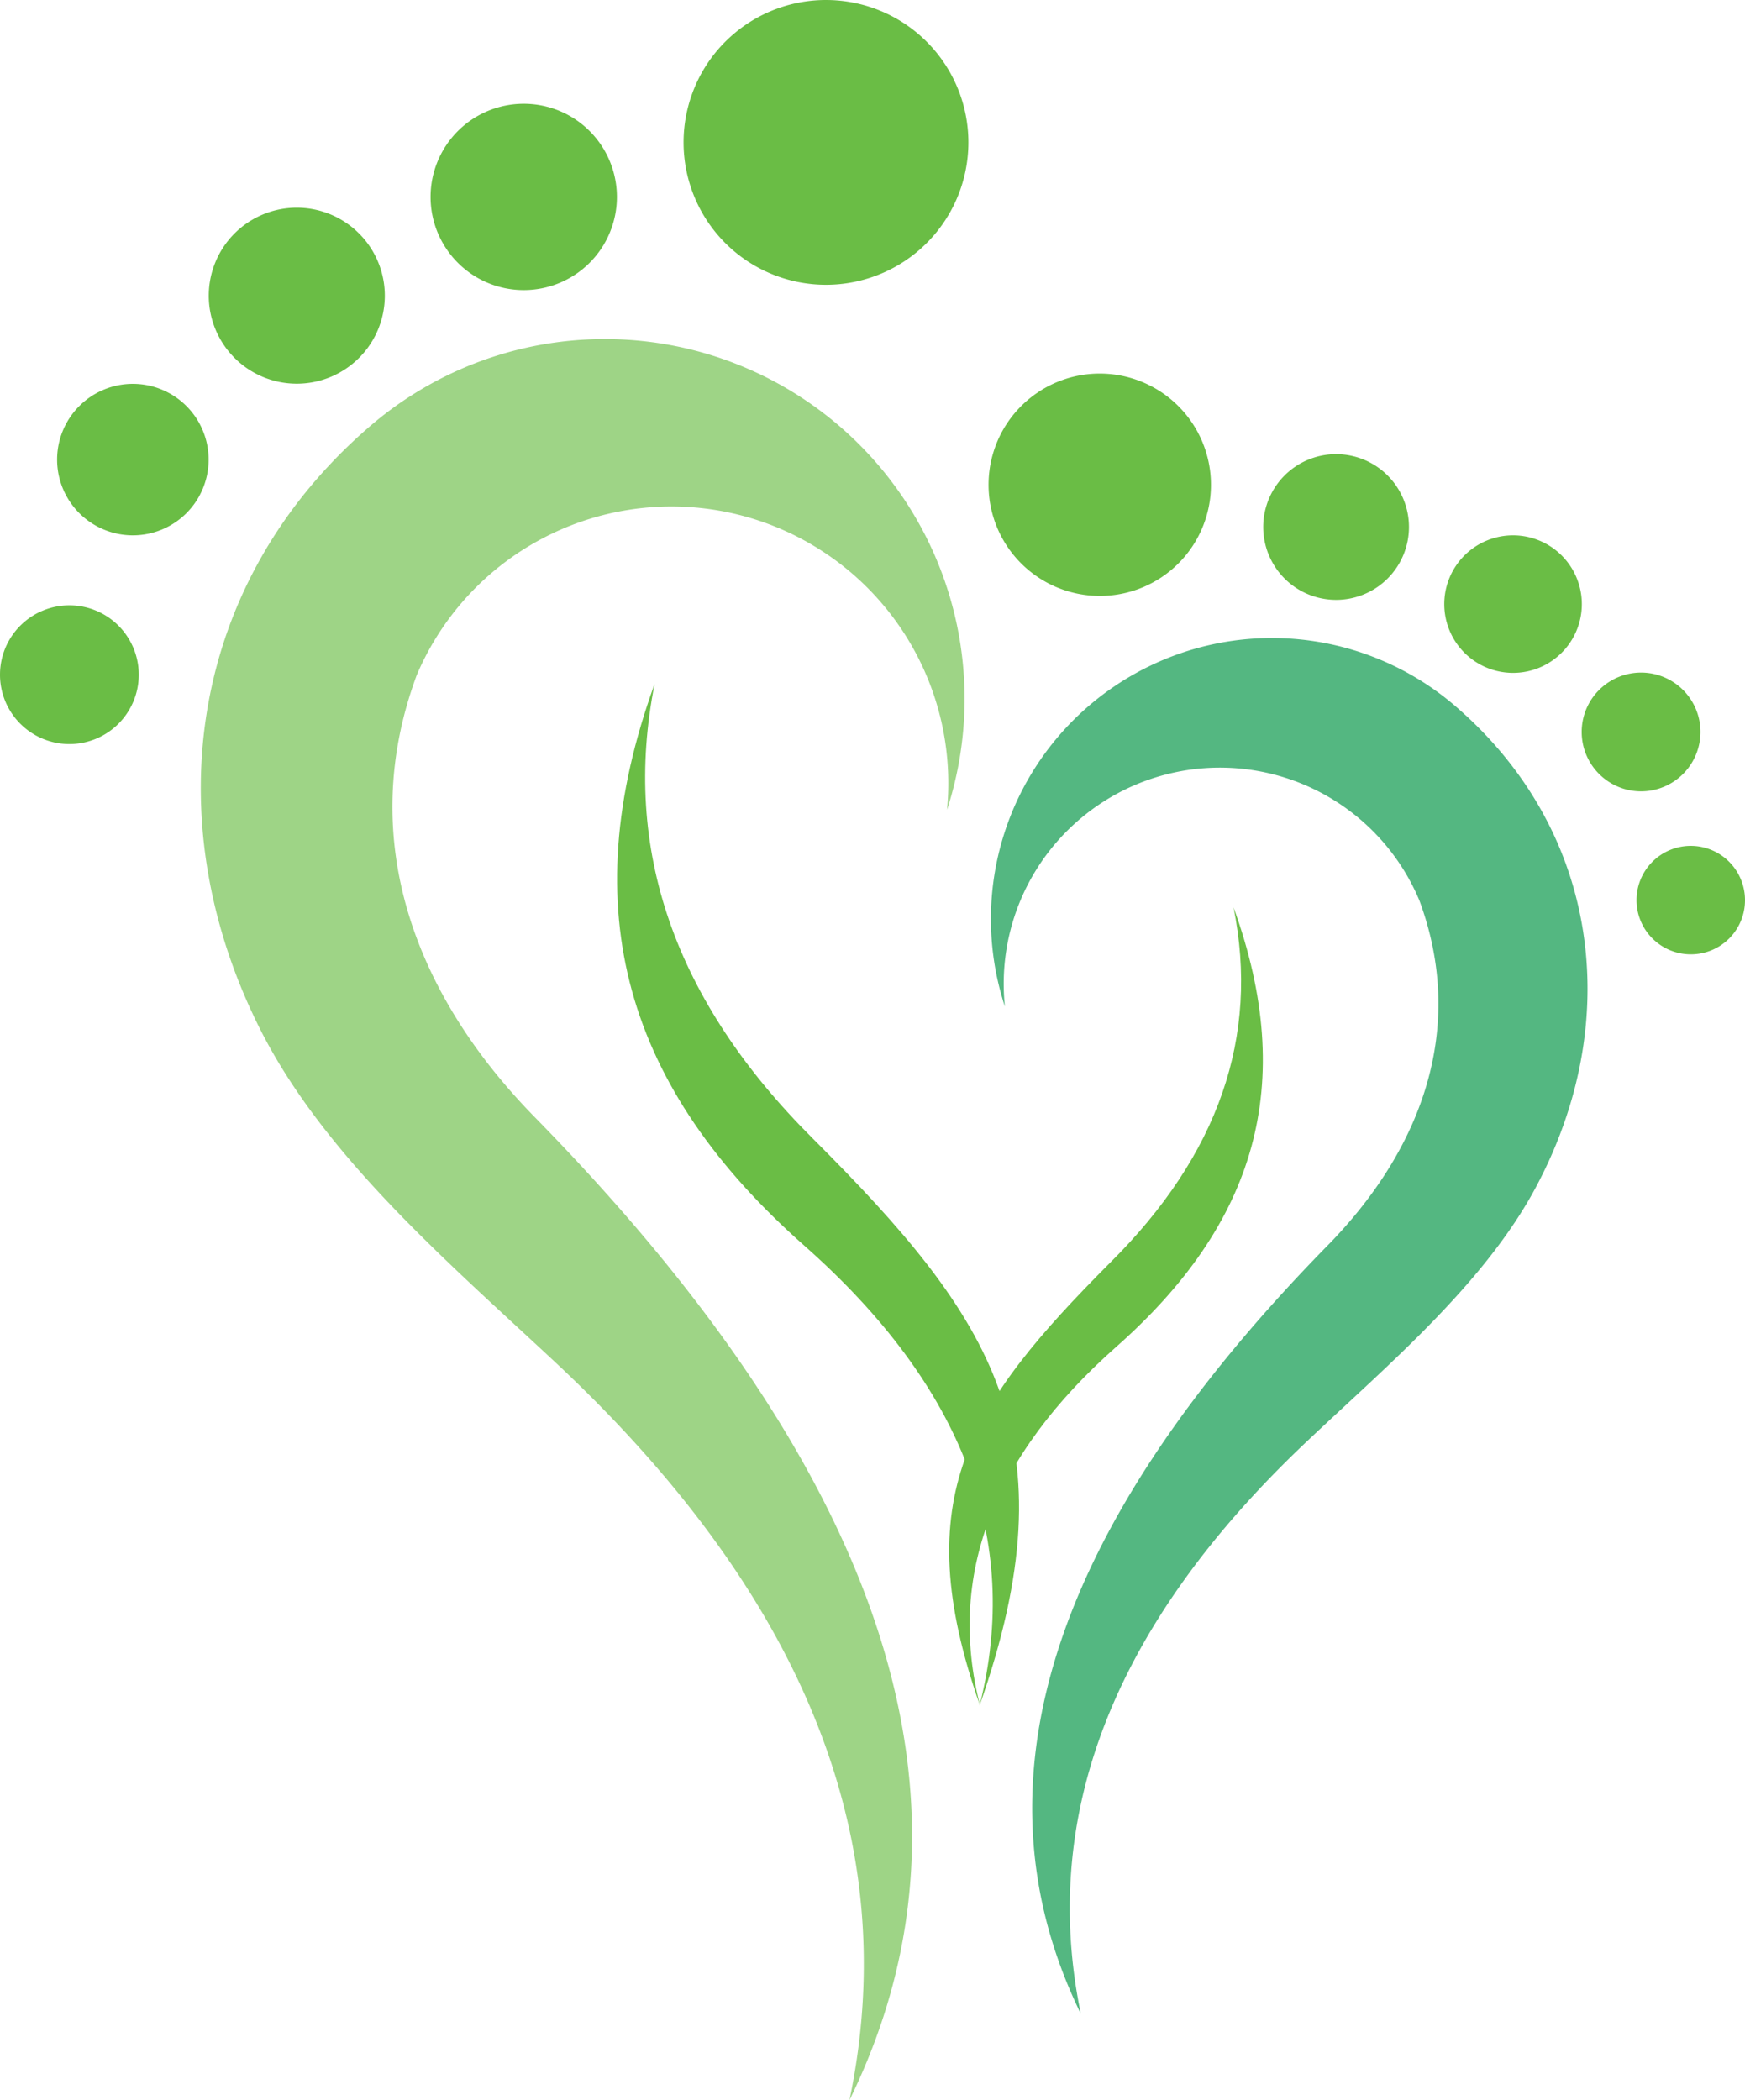 <svg xmlns="http://www.w3.org/2000/svg" viewBox="0 0 115.18 138.64"><defs><style>.cls-1,.cls-2{fill:#6abd45;}.cls-1,.cls-2,.cls-3{fill-rule:evenodd;}.cls-2{opacity:0.65;}.cls-3{fill:#009444;opacity:0.67;}</style></defs><g id="Layer_2" data-name="Layer 2"><g id="Layer_1-2" data-name="Layer 1"><path class="cls-1" d="M43.21,45.14c-5.43,15-1.85,26.73,9.9,37.11q15.7,13.89,11.55,30.34c6.17-17.6.92-25.51-11-37.42Q39.95,61.52,43.21,45.14Z"/><path class="cls-2" d="M36.92,90.18q24.46,23.05,19.15,48.46,14.28-29.14-20.8-64.92c-7.83-8-11.81-18.26-7.76-29.16a18.27,18.27,0,0,1,35,8.9,23.75,23.75,0,0,0-38-25.4C12.39,38.43,10.23,54.22,17.2,68,21.52,76.54,30,83.69,36.92,90.18Z"/><path class="cls-1" d="M45.12,9.4a9.4,9.4,0,1,1,9.4,9.4A9.4,9.4,0,0,1,45.12,9.4Z"/><path class="cls-1" d="M28.42,13a6.15,6.15,0,1,1,6.15,6.15A6.15,6.15,0,0,1,28.42,13Z"/><path class="cls-1" d="M13.78,19.52a5.81,5.81,0,1,1,5.81,5.81A5.81,5.81,0,0,1,13.78,19.52Z"/><path class="cls-1" d="M3.77,30.34a5,5,0,1,1,5,5A5,5,0,0,1,3.77,30.34Z"/><path class="cls-1" d="M0,44.54a4.58,4.58,0,1,1,4.58,4.58A4.58,4.58,0,0,1,0,44.54Z"/><path class="cls-1" d="M81.42,59.9c4.24,11.7,1.45,20.88-7.73,29q-12.27,10.85-9,23.7C59.85,98.84,64,92.67,73.28,83.35Q84,72.7,81.42,59.9Z"/><path class="cls-3" d="M86.34,95.08q-19.11,18-15,37.86Q60.22,110.17,87.62,82.23C93.74,76,96.85,68,93.69,59.45a14.27,14.27,0,0,0-27.36,7A18.55,18.55,0,0,1,96,46.56c9.46,8.1,11.15,20.43,5.7,31.19C98.37,84.43,91.71,90,86.34,95.08Z"/><path class="cls-1" d="M79.93,32a7.34,7.34,0,1,0-7.34,7.34A7.33,7.33,0,0,0,79.93,32Z"/><path class="cls-1" d="M93,34.8a4.81,4.81,0,1,0-4.81,4.8A4.81,4.81,0,0,0,93,34.8Z"/><path class="cls-1" d="M104.41,39.88a4.54,4.54,0,1,0-4.54,4.54A4.54,4.54,0,0,0,104.41,39.88Z"/><path class="cls-1" d="M112.24,48.33a3.92,3.92,0,1,0-3.91,3.91A3.92,3.92,0,0,0,112.24,48.33Z"/><path class="cls-1" d="M115.18,59.43A3.58,3.58,0,1,0,111.6,63,3.57,3.57,0,0,0,115.18,59.43Z"/></g></g></svg>